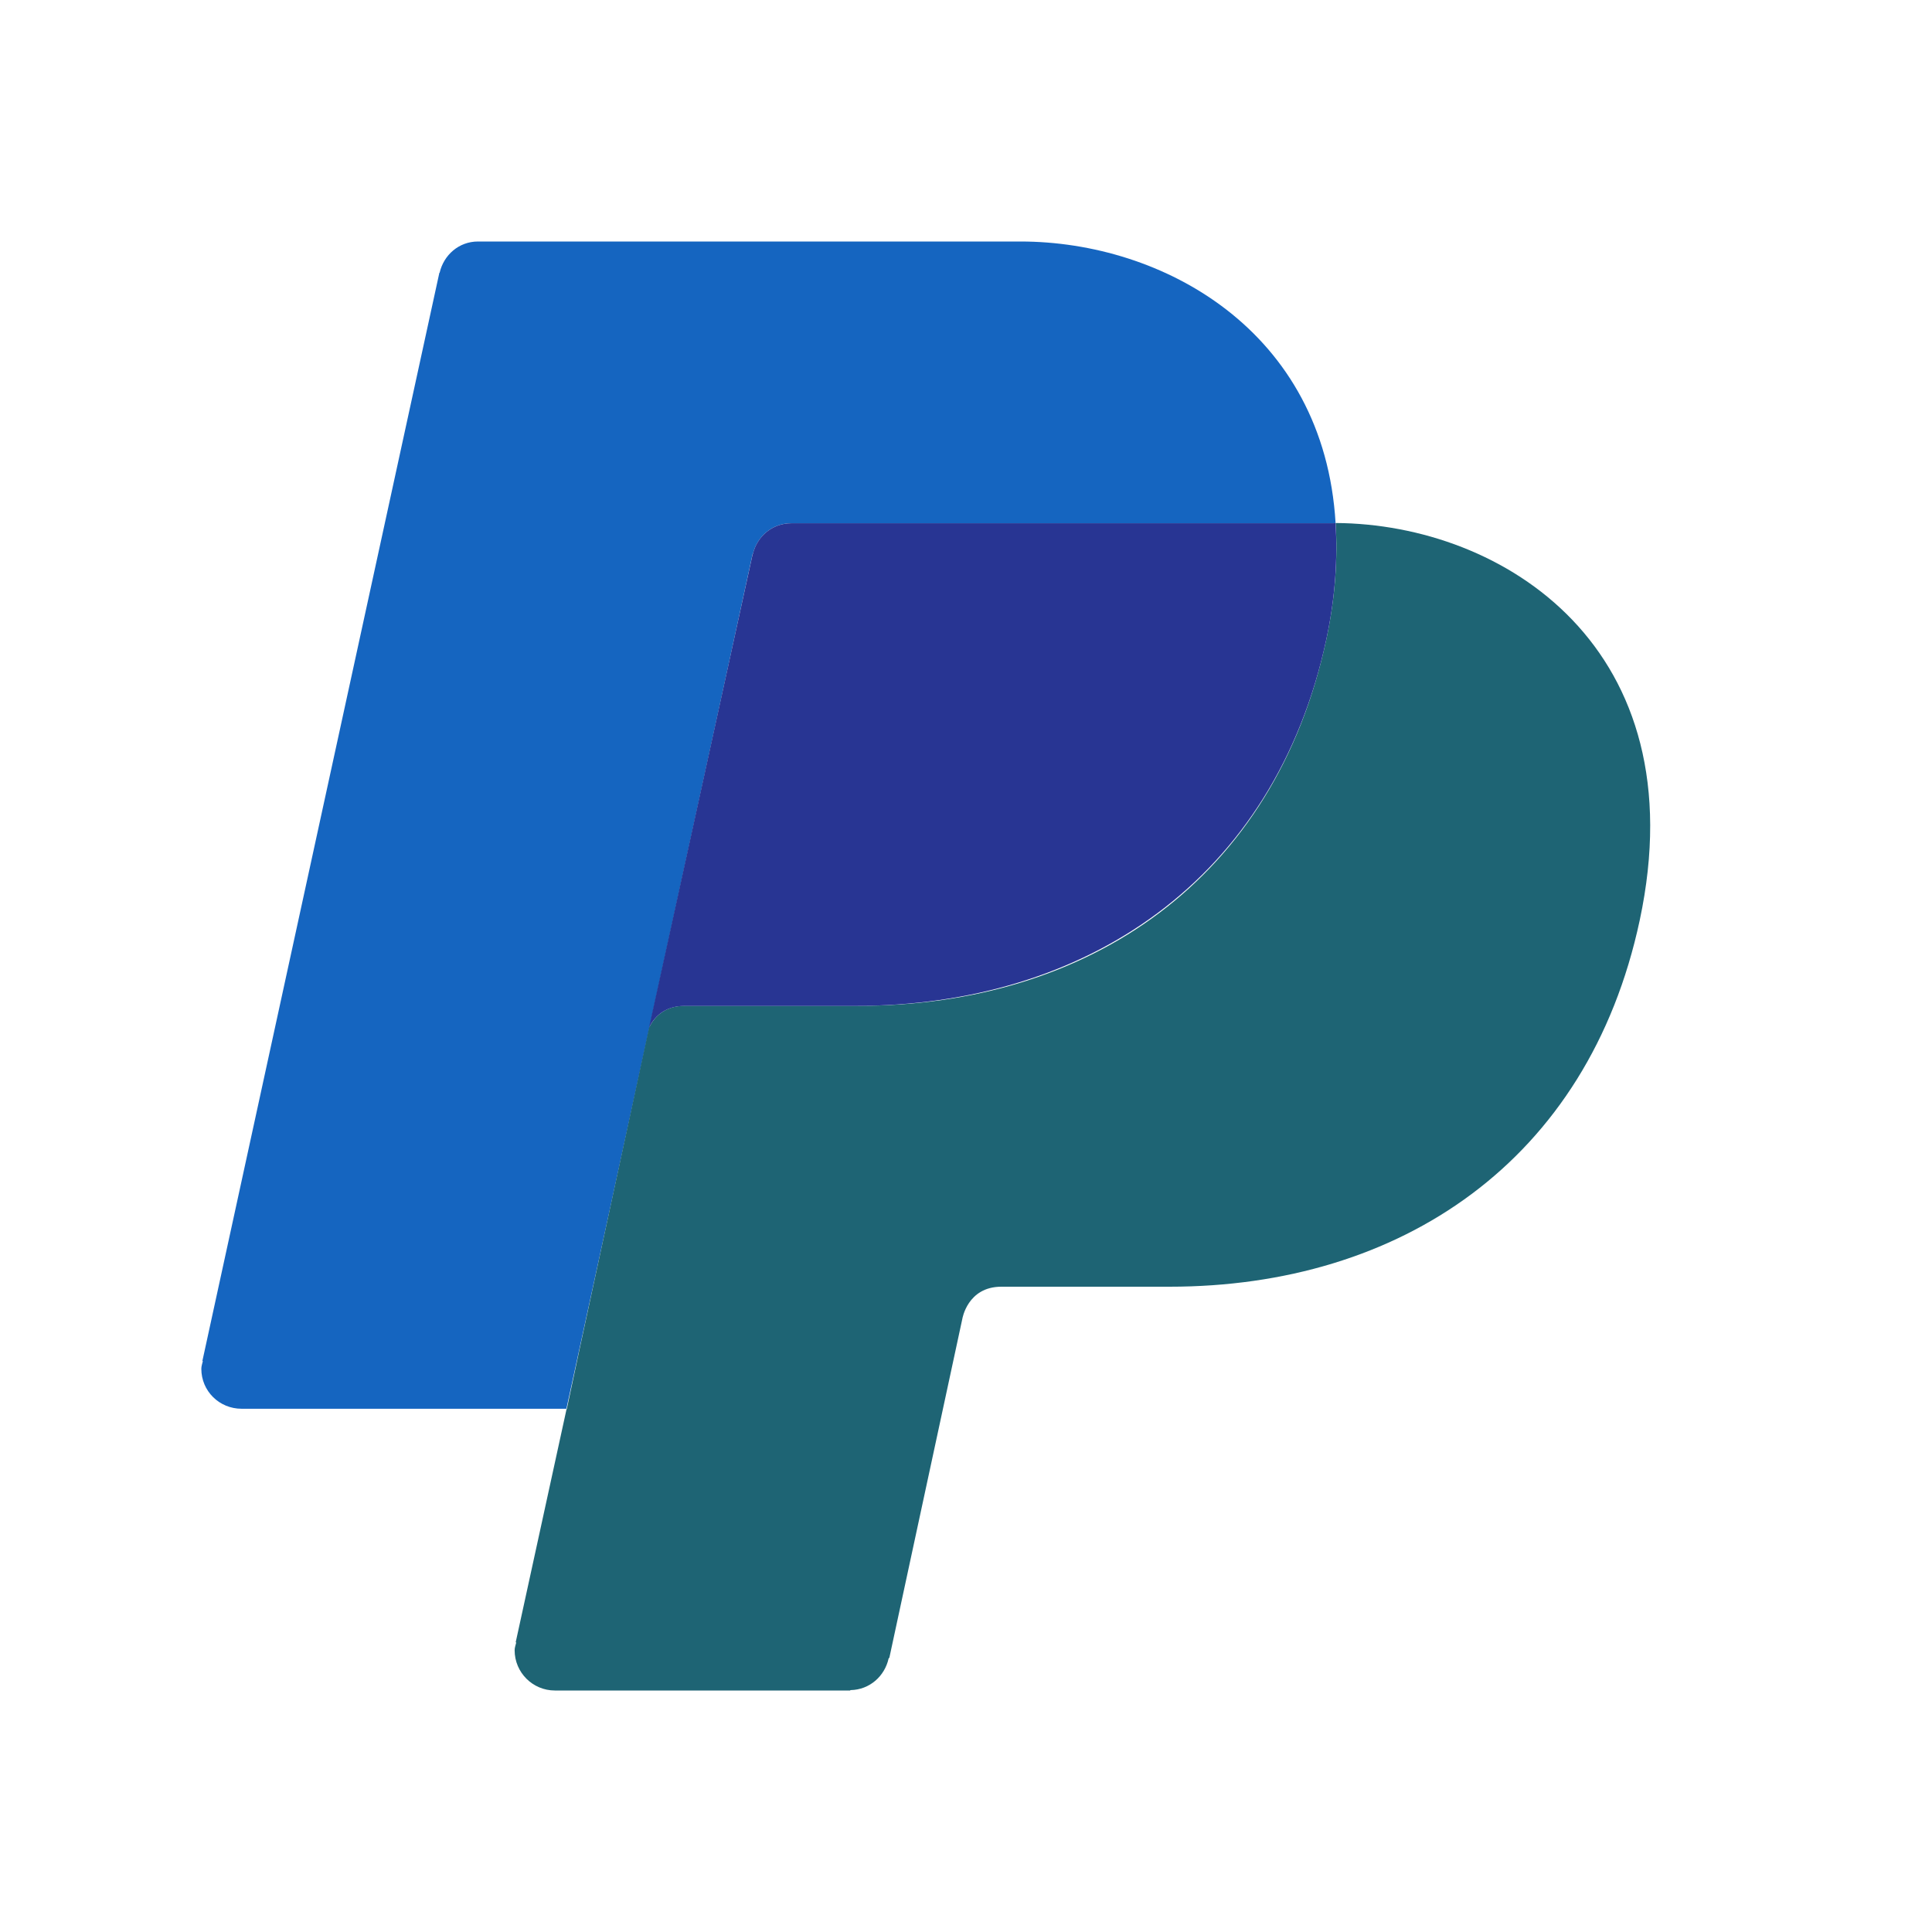 <svg width="24" height="24" viewBox="0 0 24 24" fill="none" xmlns="http://www.w3.org/2000/svg">
<path d="M9.349 6.883L9.352 6.885C9.404 6.663 9.593 6.5 9.829 6.5H16.566C16.574 6.5 16.582 6.497 16.591 6.497C16.448 4.107 14.443 3 12.675 3H5.938C5.701 3 5.512 3.167 5.461 3.389L5.458 3.388L2.514 16.907L2.52 16.907C2.513 16.939 2.501 16.97 2.501 17.004C2.501 17.28 2.724 17.5 3.001 17.5H7.036L9.349 6.883Z" fill="#1565C0"/>
<path d="M16.592 6.497C16.618 6.935 16.589 7.411 16.477 7.938C15.837 10.935 13.521 12.495 10.66 12.495C10.66 12.495 8.925 12.495 8.503 12.495C8.243 12.495 8.12 12.648 8.063 12.765L7.193 16.79L7.041 17.504H7.038L6.406 20.402L6.413 20.403C6.406 20.435 6.393 20.465 6.393 20.5C6.393 20.776 6.617 21 6.893 21H10.56L10.566 20.995C10.802 20.991 10.99 20.823 11.039 20.601L11.048 20.593L11.954 16.385C11.954 16.385 12.017 15.984 12.439 15.984C12.861 15.984 14.528 15.984 14.528 15.984C17.389 15.984 19.728 14.431 20.369 11.433C21.09 8.053 18.679 6.509 16.592 6.497Z" fill="#1E6474"/>
<path d="M9.83 6.5C9.593 6.5 9.404 6.663 9.352 6.884L9.35 6.883L8.062 12.766C8.119 12.649 8.242 12.496 8.502 12.496C8.925 12.496 10.62 12.496 10.62 12.496C13.482 12.496 15.836 10.936 16.477 7.938C16.589 7.412 16.617 6.935 16.591 6.497C16.583 6.496 16.574 6.5 16.566 6.5H9.83Z" fill="#283593"/>
</svg>
